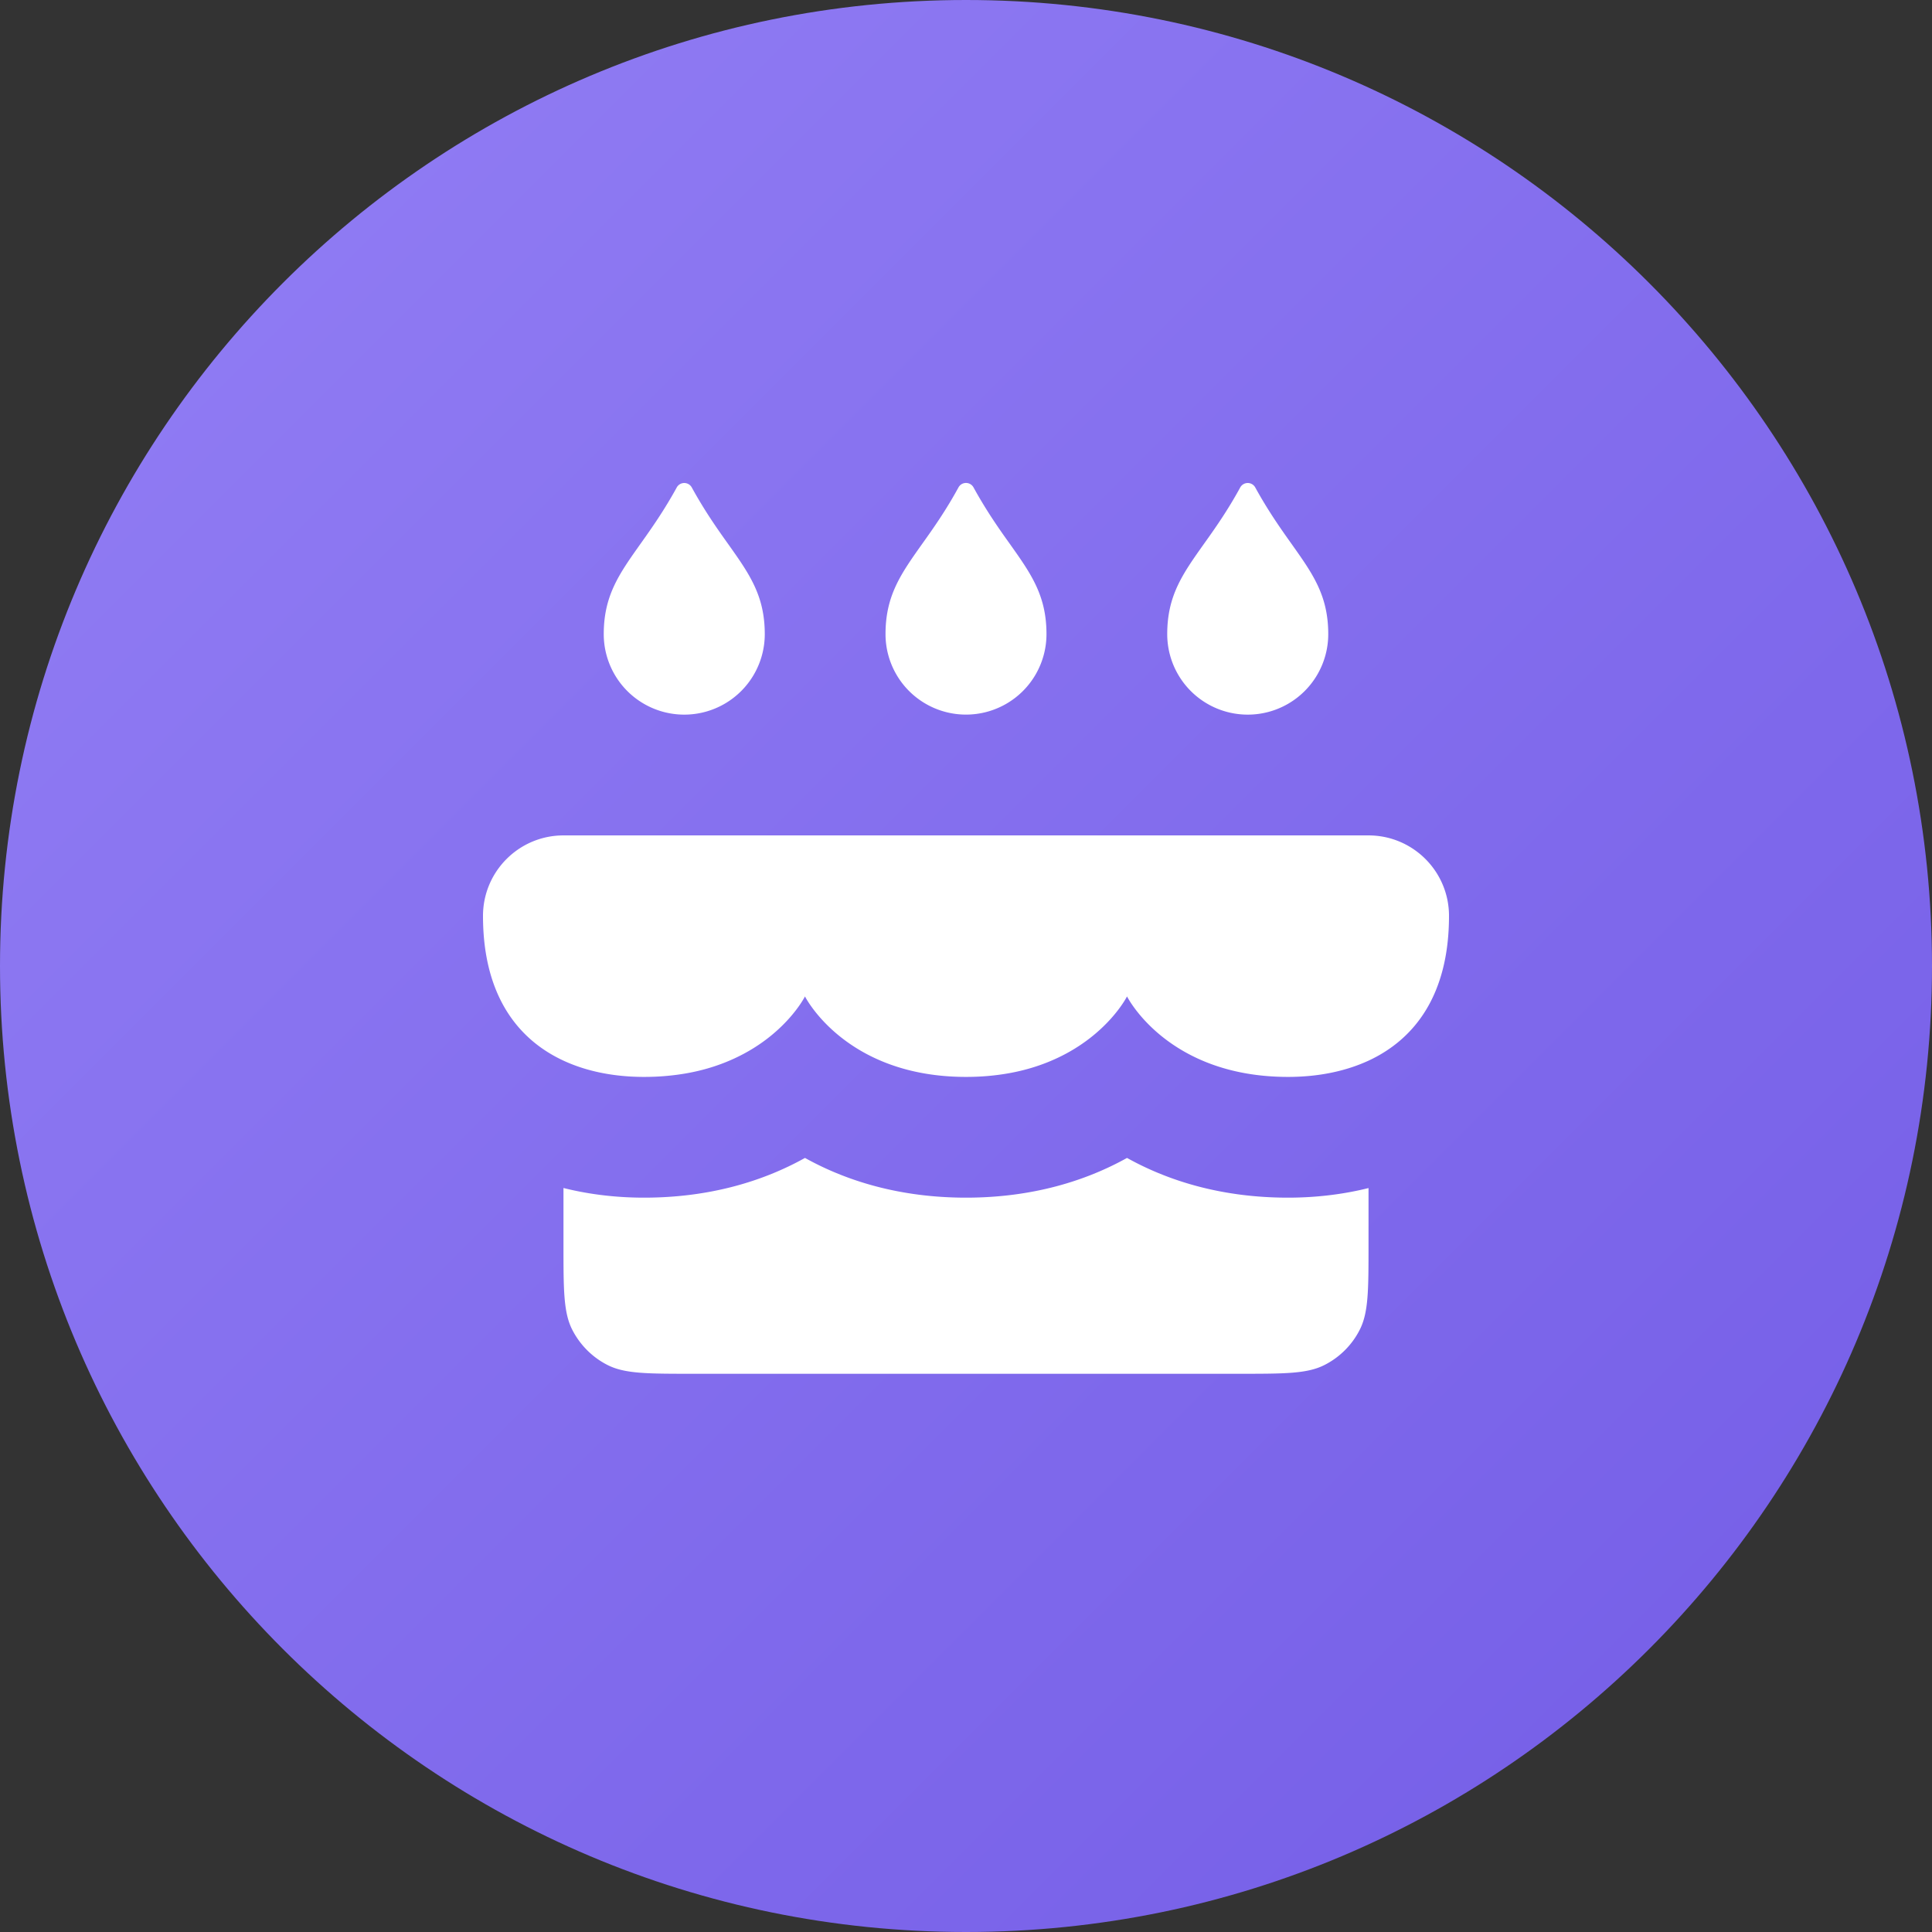 <svg width="32" height="32" fill="none" xmlns="http://www.w3.org/2000/svg"><rect width="100%" height="100%" fill="#333333" stroke="none"/><path d="M0 16C0 7.163 7.163 0 16 0s16 7.163 16 16-7.163 16-16 16S0 24.837 0 16z" fill="url(#paint0_linear)"/><path fill-rule="evenodd" clip-rule="evenodd" d="M20.79 8.072a.142.142 0 00-.247 0c-.212.388-.42.682-.603.938-.352.496-.607.855-.607 1.493a1.333 1.333 0 002.667 0c0-.638-.255-.997-.607-1.493-.182-.256-.39-.55-.603-.938zM8 15.17c0-.736.597-1.333 1.333-1.333h13.334c.736 0 1.333.597 1.333 1.333 0 1.306-.568 2.043-1.333 2.398l-.027.012c-.29.13-.608.207-.933.239a3.819 3.819 0 01-.374.018c-1.994 0-2.662-1.325-2.666-1.333-.003.006-.317.627-1.152 1.019a3.081 3.081 0 01-.464.174c-.207.06-.437.103-.691.125-.115.01-.235.015-.36.015-1.994 0-2.663-1.325-2.667-1.333-.003.006-.324.643-1.184 1.034a3.095 3.095 0 01-.431.159c-.207.06-.437.103-.692.125-.114.01-.234.015-.36.015-1.333 0-2.666-.667-2.666-2.667zm14.667 4.508c-.462.115-.918.159-1.334.159-1.093 0-1.978-.275-2.666-.658-.689.383-1.574.658-2.667.658-1.093 0-1.978-.275-2.667-.658-.688.383-1.573.658-2.666.658-.416 0-.872-.044-1.334-.16v.943c0 .747 0 1.12.146 1.406.128.25.332.455.582.582.286.146.659.146 1.406.146h9.066c.747 0 1.12 0 1.406-.146.25-.127.455-.331.582-.582.146-.286.146-.659.146-1.406v-.942zM11.21 8.072a.142.142 0 01.247 0c.213.388.42.682.603.938.352.496.607.855.607 1.493a1.333 1.333 0 01-2.667 0c0-.638.255-.997.607-1.493.182-.256.39-.55.603-.938zm4.914 0a.142.142 0 00-.248 0c-.212.388-.42.682-.603.938-.352.496-.606.855-.606 1.493a1.333 1.333 0 002.666 0c0-.638-.254-.997-.606-1.493-.183-.256-.39-.55-.603-.938z" fill="#fff"/><defs><linearGradient id="paint0_linear" x1="-16" y1="16" x2="16" y2="48" gradientUnits="userSpaceOnUse"><stop stop-color="#937FF5"/><stop offset="1" stop-color="#735CE6"/></linearGradient></defs></svg>
